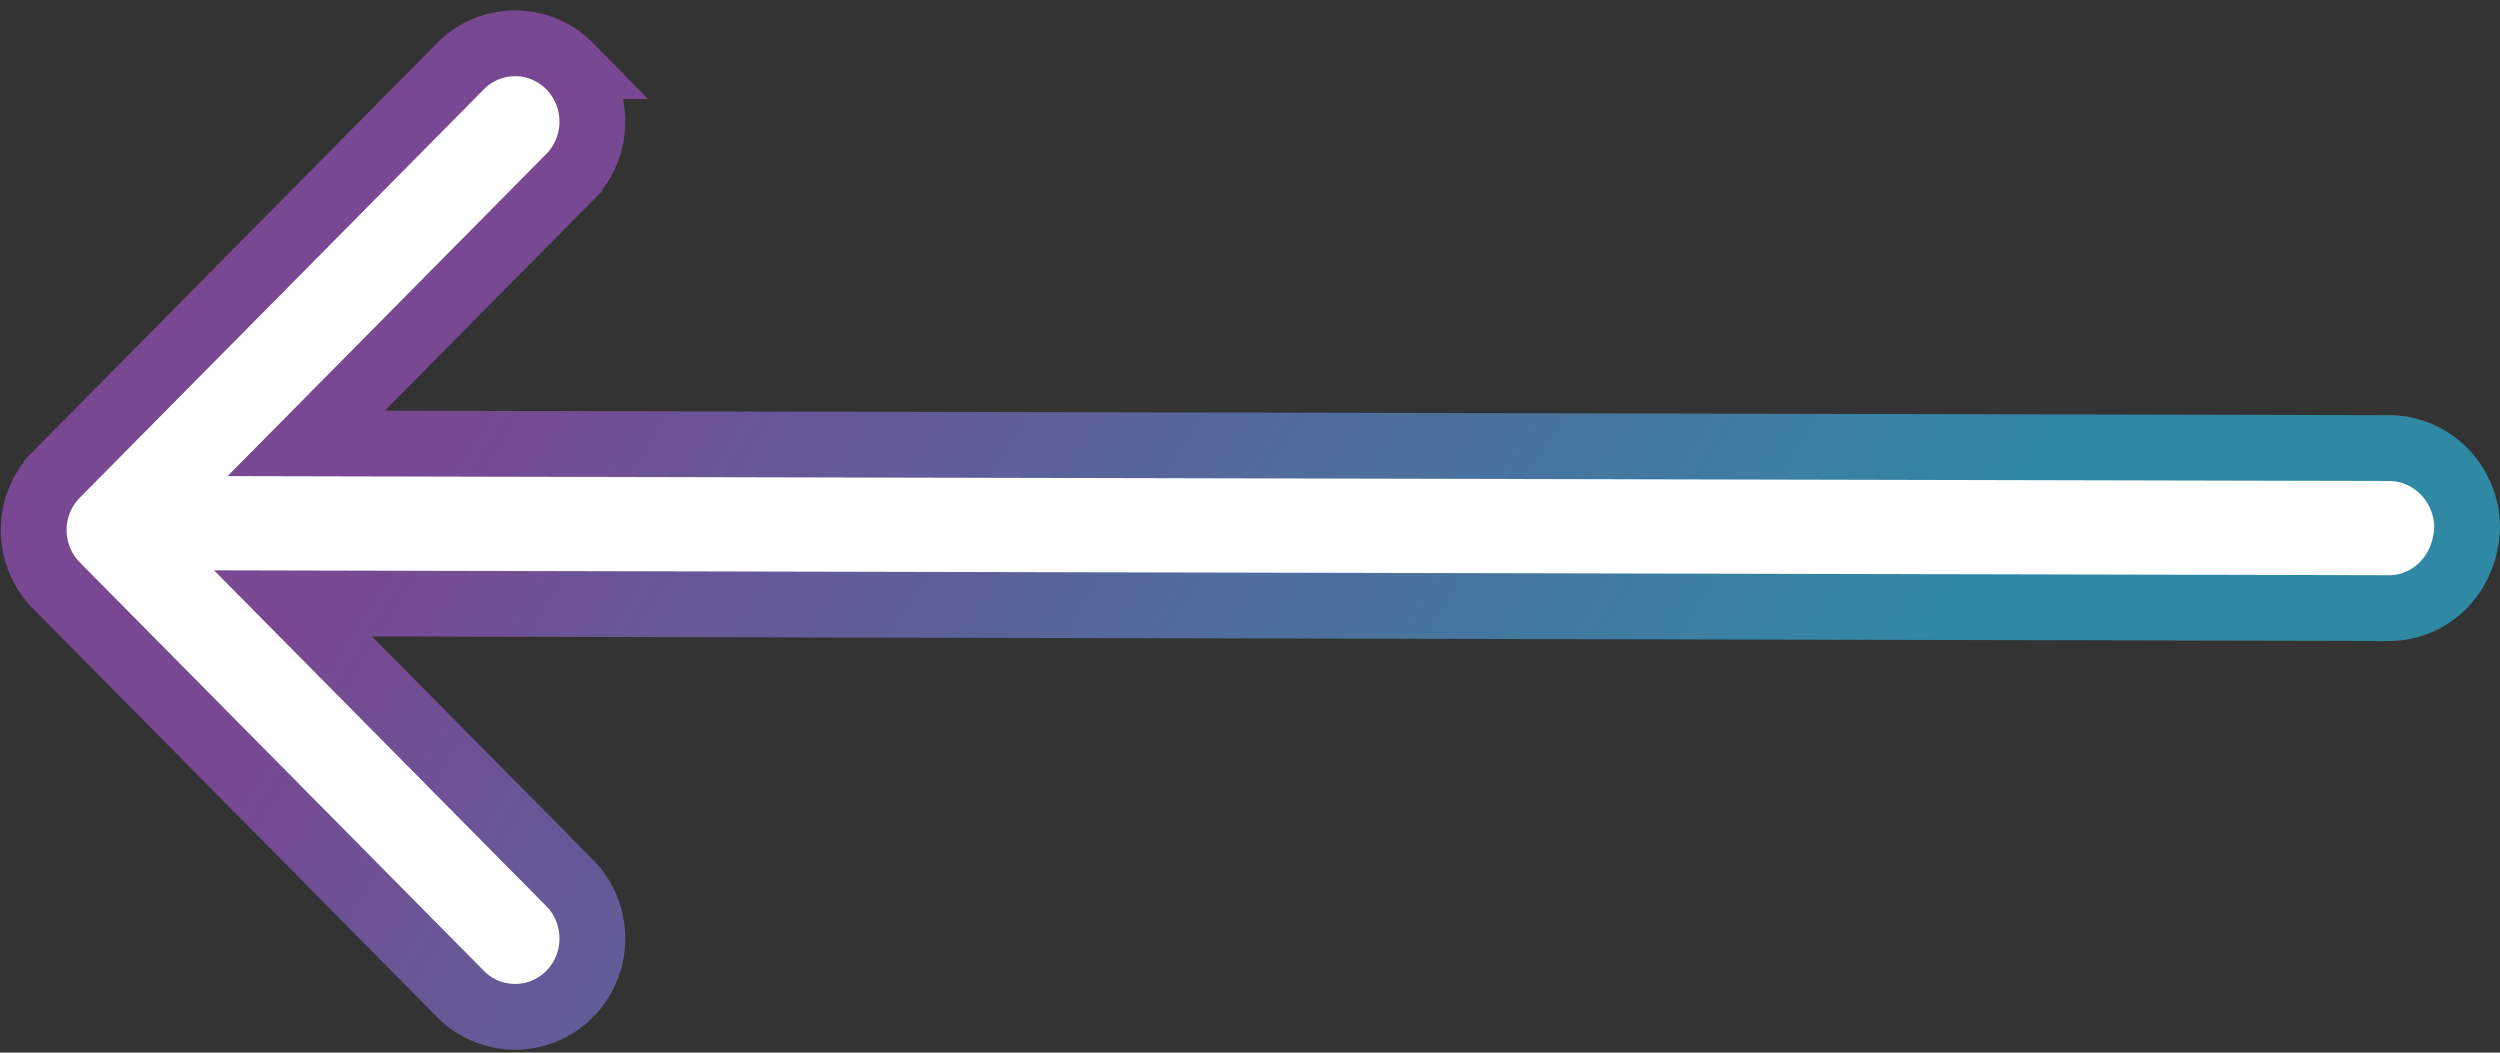 <svg width="152" height="64" xmlns="http://www.w3.org/2000/svg"><rect width="100%" height="100%" fill="#333333" stroke="none"/><defs><linearGradient x1="84.822%" y1="58.184%" x2="20.695%" y2="41.816%" id="a"><stop stop-color="#784892" offset="0%"/><stop stop-color="#3089A4" offset="100%"/></linearGradient></defs><path d="M122.002 1.568a4.654 4.654 0 00-6.637 0 4.78 4.78 0 00-1.381 3.373c0 1.22.46 2.441 1.38 3.373l16.82 16.999-127.52-.285a4.617 4.617 0 00-3.272 1.45C.545 27.372.024 28.606 0 30a4.9 4.9 0 001.406 3.346 4.694 4.694 0 003.274 1.41l126.702.286-16.017 16.189a4.78 4.78 0 00-1.381 3.373c0 1.22.46 2.441 1.38 3.372a4.654 4.654 0 006.638 0l24.568-24.83a4.78 4.78 0 001.381-3.374 4.78 4.78 0 00-1.381-3.372L122.002 1.568z" transform="rotate(180 75 31)" fill="#FFF" stroke="url(#a)" stroke-width="4"/></svg>
